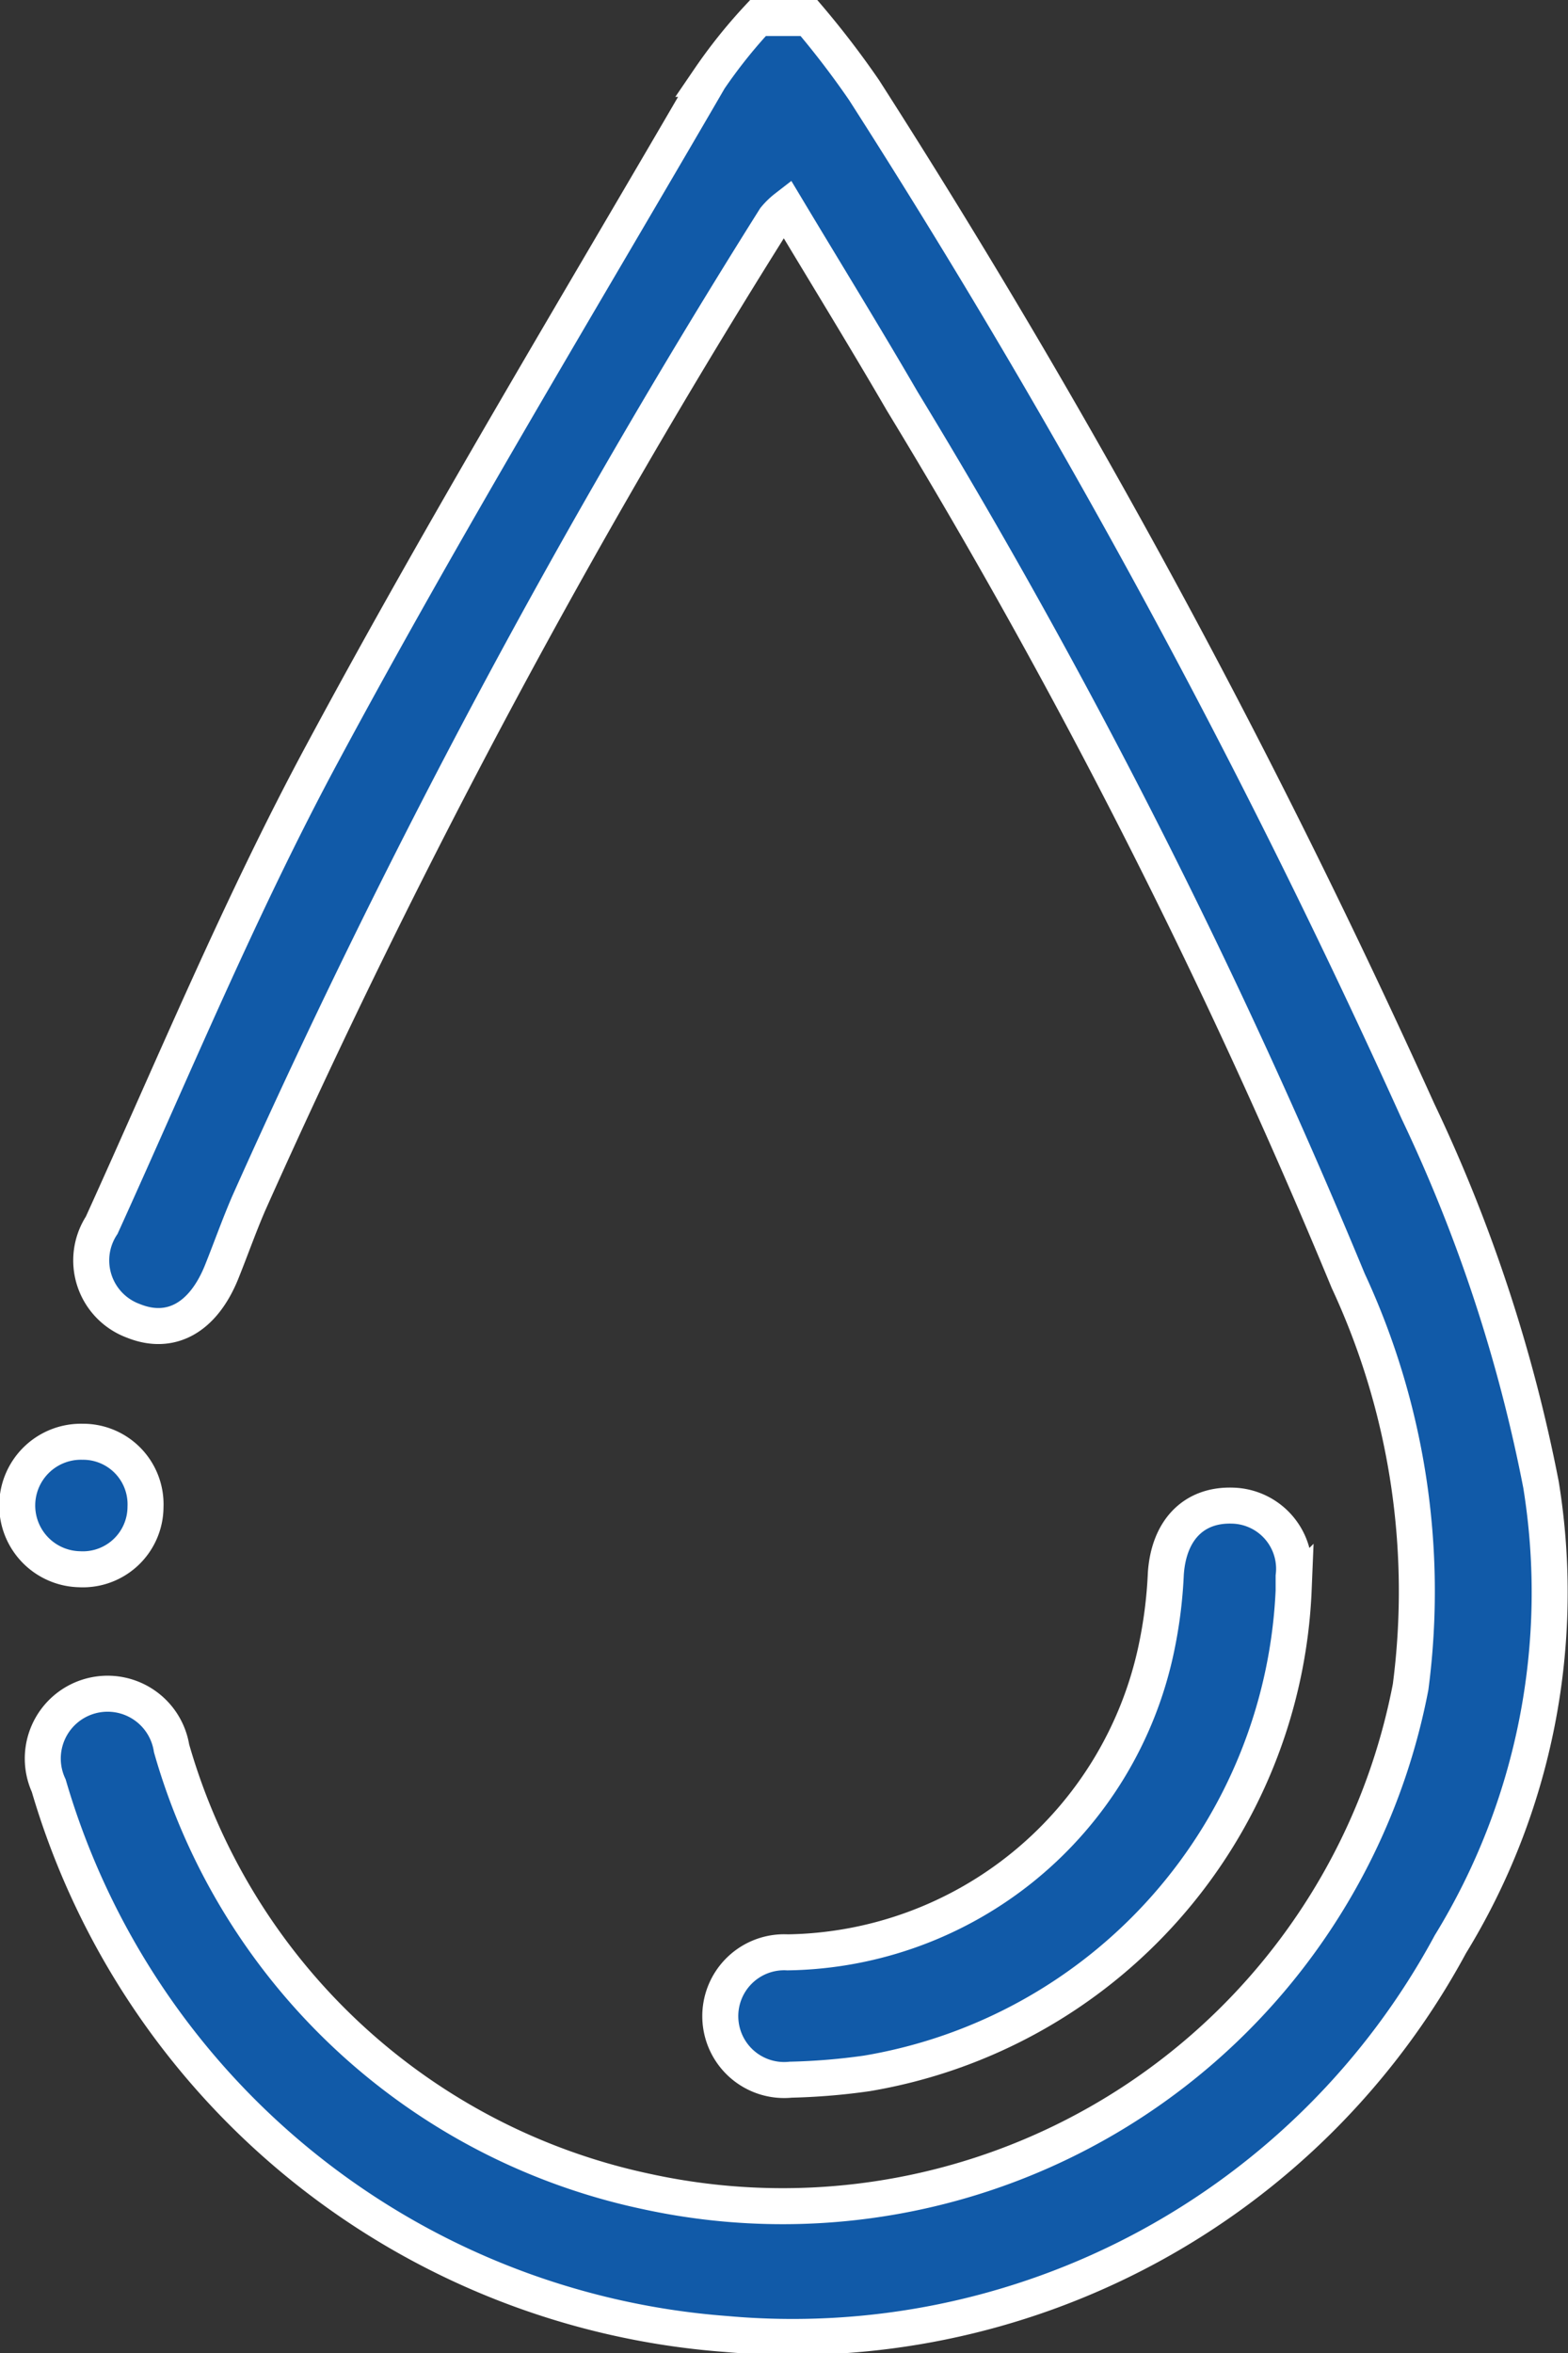 <svg xmlns="http://www.w3.org/2000/svg" width="21.779" height="32.669" viewBox="0 0 21.779 32.669">
  <rect x="0" y="0" width="21.779" height="32.669" fill="#333333" stroke="none"/>
  <g id="b" transform="translate(0.251 0.25)">
    <g id="c" transform="translate(0)">
      <path id="Caminho_312" data-name="Caminho 312" d="M16.414,0a12.329,12.329,0,0,1,.765,1,111.032,111.032,0,0,1,7.692,14.174,21.655,21.655,0,0,1,1.711,5.189,9.342,9.342,0,0,1-1.259,6.381,10.38,10.38,0,0,1-10.068,5.41,10.625,10.625,0,0,1-9.4-7.612.9.9,0,1,1,1.706-.519,8.741,8.741,0,0,0,6.594,6.153,8.881,8.881,0,0,0,10.616-7.006,10.224,10.224,0,0,0-.867-5.638A88.737,88.737,0,0,0,17.709,5.319c-.518-.892-1.059-1.77-1.609-2.687a1,1,0,0,0-.159.154,109.681,109.681,0,0,0-7.31,13.675c-.134.311-.247.631-.373.945-.257.64-.709.891-1.226.683a.894.894,0,0,1-.441-1.329c1-2.2,1.926-4.438,3.069-6.56,1.7-3.165,3.565-6.246,5.371-9.355A7.182,7.182,0,0,1,15.706,0Z" transform="translate(-5.429)" fill="#115aa8" stroke="#fff" stroke-width="0.5"/>
      <path id="Caminho_313" data-name="Caminho 313" d="M159.762,322.818a7.113,7.113,0,0,1-5.932,6.724,8.935,8.935,0,0,1-1.054.087.887.887,0,1,1-.044-1.768,5.313,5.313,0,0,0,5.12-4.208,6.383,6.383,0,0,0,.134-1.049c.04-.6.383-.965.931-.945a.877.877,0,0,1,.844.983v.177Z" transform="translate(-142.044 -301.005)" fill="#115aa8" stroke="#fff" stroke-width="0.5"/>
      <path id="Caminho_314" data-name="Caminho 314" d="M1.77,308.754a.87.87,0,0,1-.916.866.885.885,0,0,1,.039-1.77A.868.868,0,0,1,1.77,308.754Z" transform="translate(0 -288.083)" fill="#115aa8" stroke="#fff" stroke-width="0.5"/>
    </g>
  </g>
</svg>
